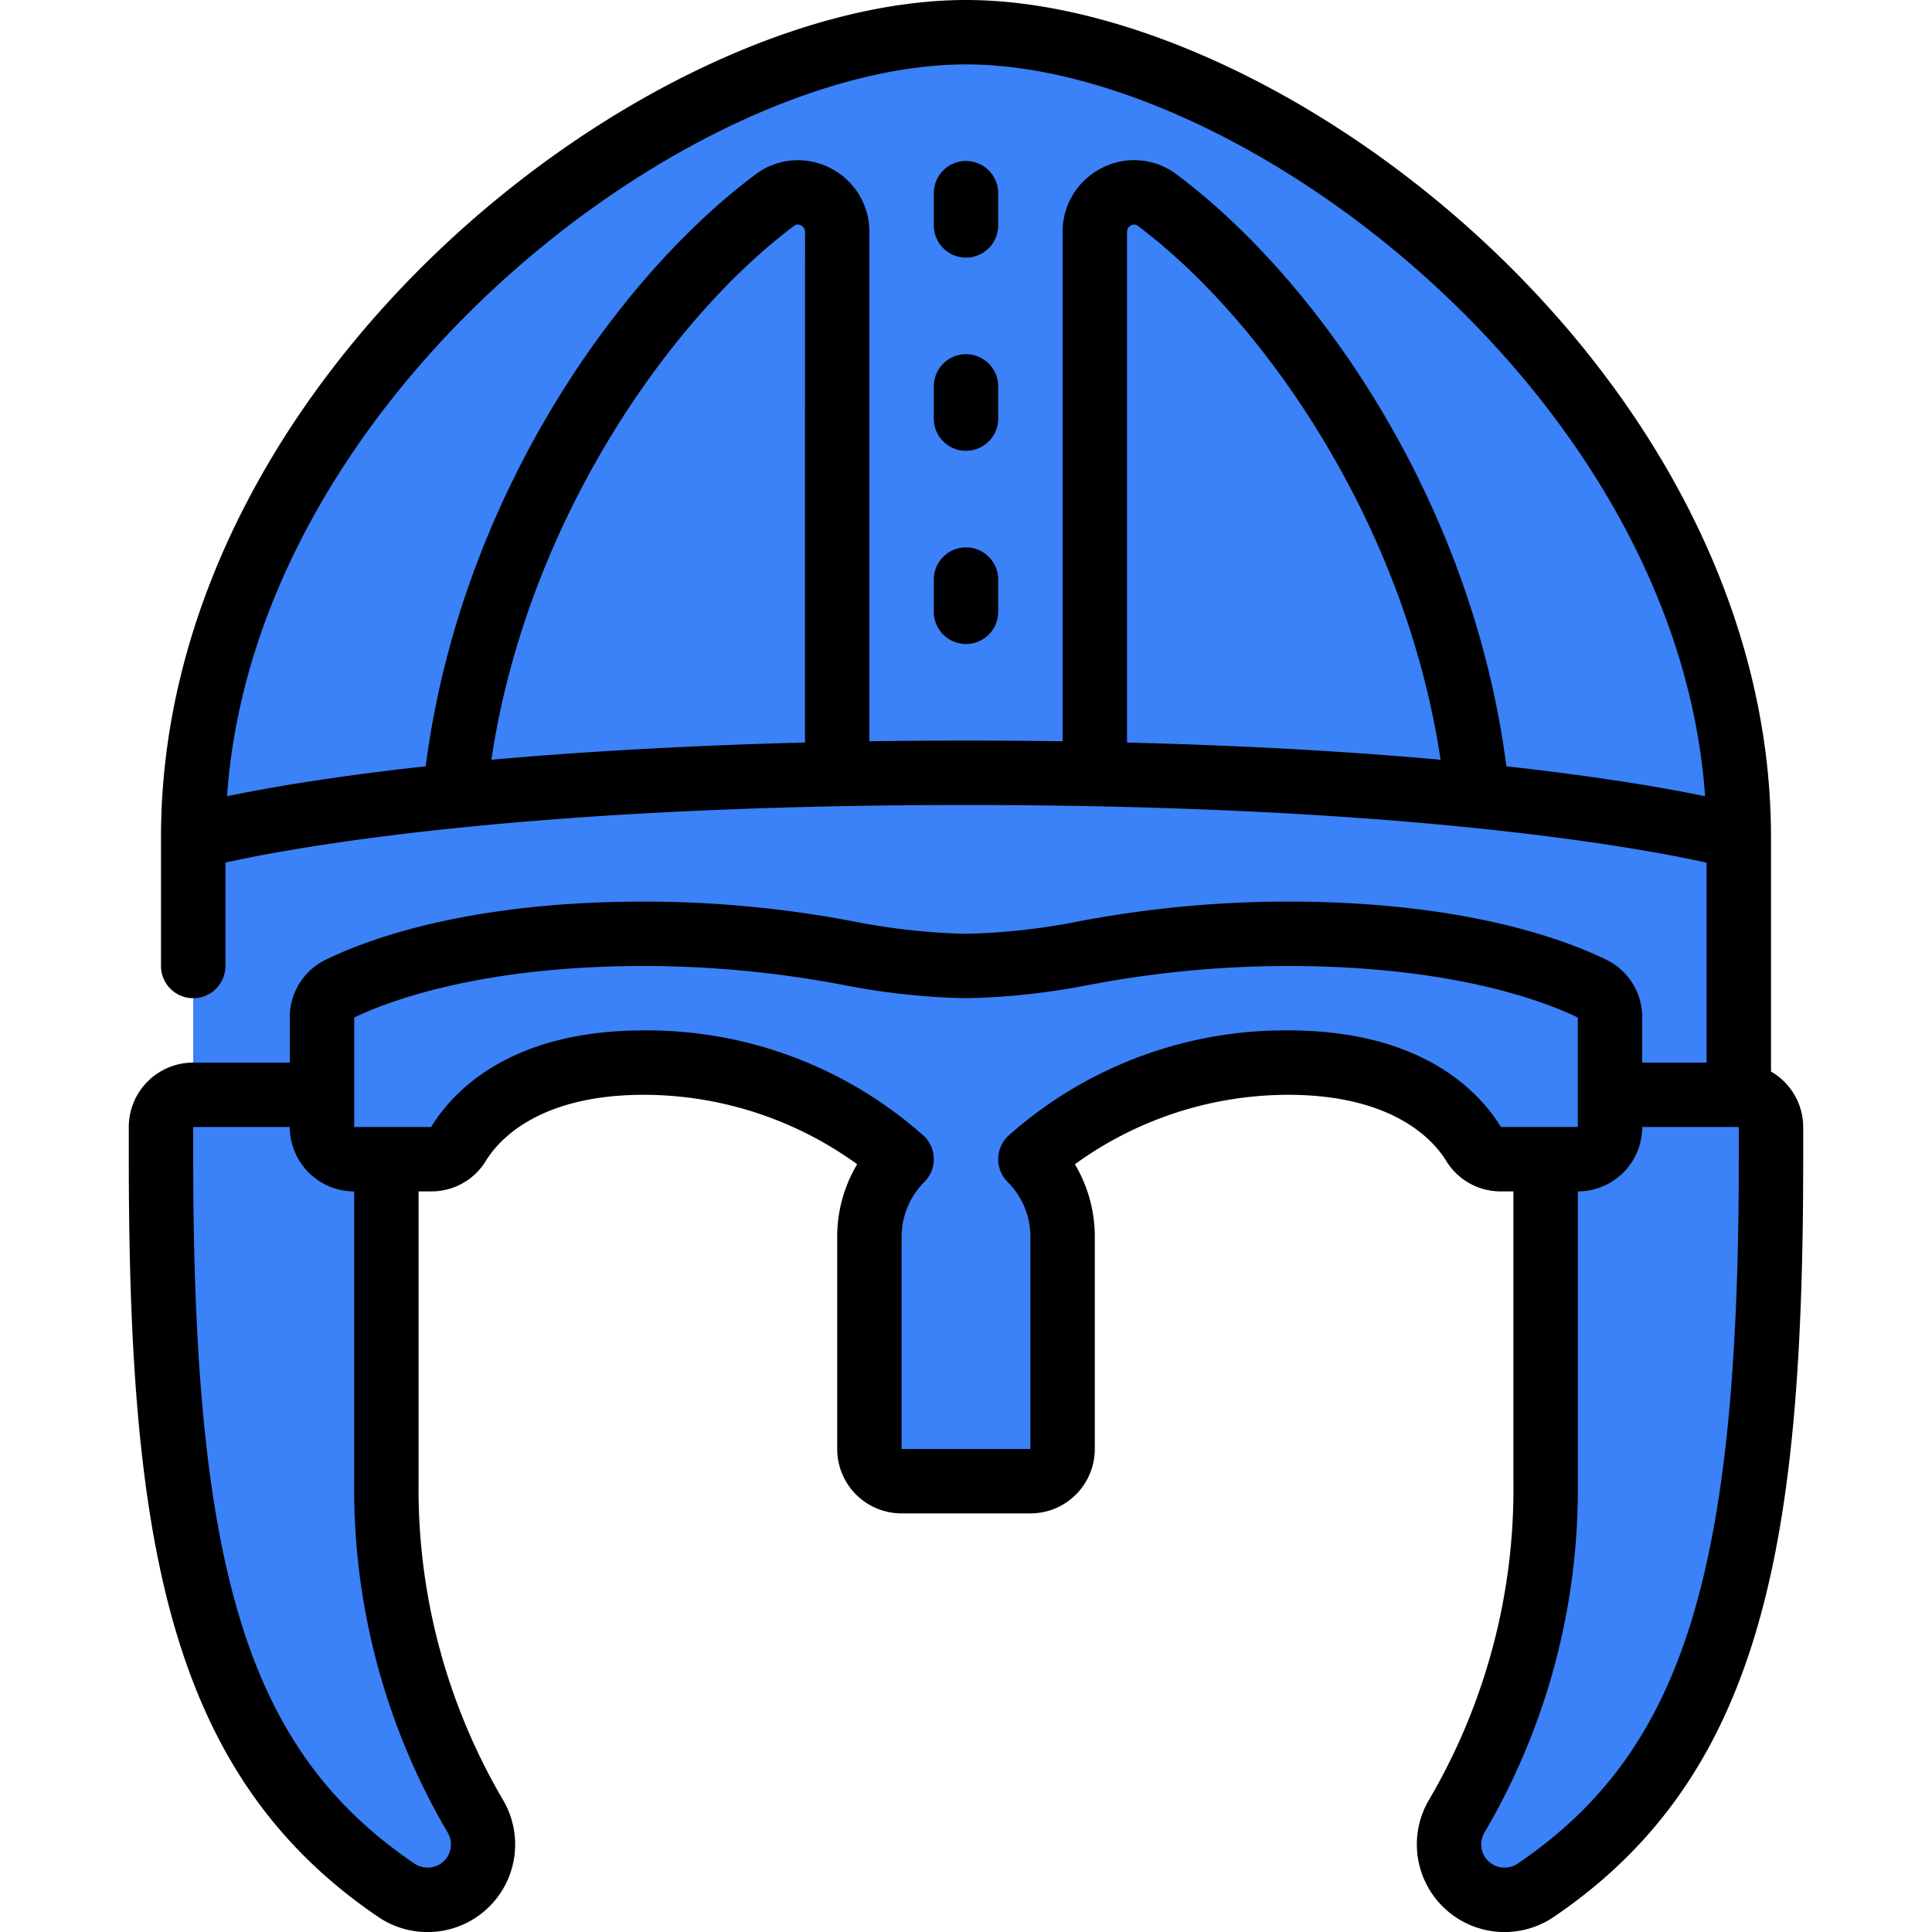 <svg xmlns="http://www.w3.org/2000/svg" version="1.1" width="45" height="45" x="0" y="0" viewBox="0 0 60 60" style=""
  xml:space="preserve">
  <path fill="#3b81f7" d="M54 26H6C6 12 21 1 30 1s24 11 24 25z" opacity="1" data-original="#b6bbbc" />
  <path fill="#3b81f7"
    d="M34 24.04V7.2a1.218 1.218 0 011.93-.99c4.61 3.44 9.2 10.64 9.96 18.5zm-19.89.67c.76-7.86 5.35-15.06 9.96-18.5A1.218 1.218 0 0126 7.2v16.84z"
    opacity="1" data-original="#a1a7a8" />
  <path fill="#3b81f7" d="M54 26v9h-6l-5.48-3.97h-26L12 35H6v-9s7-2 24-2 24 2 24 2z" opacity="1"
    data-original="#cfd2d3" />
  <path fill="#3b81f7"
    d="M6 34a1 1 0 00-1 1v1c0 12.2 1.41 18.7 7.306 22.7a1.73 1.73 0 002.194-.2 1.715 1.715 0 00.255-2.1A20.01 20.01 0 0112 46V34zm48 0a1 1 0 011 1v1c0 12.2-1.41 18.7-7.306 22.7a1.73 1.73 0 01-2.194-.2 1.715 1.715 0 01-.255-2.1A20.01 20.01 0 0048 46V34z"
    opacity="1" data-original="#f2bc35" />
  <path fill="#3b81f7"
    d="M30 30c3 0 5-1 10-1 5.277 0 8.28 1.136 9.44 1.7a.993.993 0 01.56.9V35a1 1 0 01-1 1h-2.39a.992.992 0 01-.848-.474C45.244 34.68 43.742 33 40 33a11.978 11.978 0 00-8 3 3.415 3.415 0 011 2.414V45a1 1 0 01-1 1h-4a1 1 0 01-1-1v-6.586A3.415 3.415 0 0128 36a11.978 11.978 0 00-8-3c-3.742 0-5.244 1.68-5.762 2.526a.992.992 0 01-.85.474H11a1 1 0 01-1-1v-3.4a.993.993 0 01.56-.9c1.16-.56 4.163-1.7 9.44-1.7 5 0 7 1 10 1z"
    opacity="1" data-original="#d3a02d" />
  <g fill="#373737">
    <path
      d="M44.39 55.877a2.723 2.723 0 003.866 3.653C54.766 55.112 56 47.852 56 36v-1a1.993 1.993 0 00-1-1.722V26C55 11.647 39.872 0 30 0S5 11.647 5 26v4a1 1 0 002 0v-3.212C9.16 26.308 16.31 25 30 25c13.65 0 20.833 1.31 23 1.79V33h-2v-1.4a1.98 1.98 0 00-1.126-1.8c-1.39-.675-4.52-1.8-9.874-1.8a34.754 34.754 0 00-6.48.61A20.253 20.253 0 0130 29a20.253 20.253 0 01-3.52-.39A34.754 34.754 0 0020 28c-5.354 0-8.485 1.125-9.873 1.8A1.982 1.982 0 009 31.6V33H6a2 2 0 00-2 2v1c0 11.852 1.234 19.112 7.744 23.53a2.722 2.722 0 003.865-3.653A19.064 19.064 0 0113 46v-9h.39a1.978 1.978 0 001.7-.95C15.467 35.433 16.7 34 20 34a11.31 11.31 0 016.62 2.157A4.38 4.38 0 0026 38.414V45a2 2 0 002 2h4a2 2 0 002-2v-6.586a4.39 4.39 0 00-.618-2.257A11.3 11.3 0 0140 34c3.3 0 4.532 1.434 4.91 2.047a1.978 1.978 0 001.7.953H47v9a19.064 19.064 0 01-2.61 9.877zM25 23.06c-3.875.1-7.1.3-9.74.535 1.1-7.377 5.547-13.7 9.4-16.58A.182.182 0 0124.875 7a.216.216 0 01.126.2zm2-.04V7.2a2.212 2.212 0 00-1.225-1.985 2.188 2.188 0 00-2.3.193c-4.414 3.294-9.2 10.2-10.254 18.39-2.966.326-4.982.683-6.17.93C7.92 12.276 21.417 2 30 2s22.08 10.276 22.953 22.728c-1.19-.247-3.205-.6-6.172-.93-1.05-8.187-5.84-15.1-10.257-18.393a2.183 2.183 0 00-2.3-.19A2.212 2.212 0 0033 7.2v15.82Q31.554 23 30 23t-3 .02zm17.74.575c-2.637-.238-5.865-.438-9.74-.534V7.2a.216.216 0 01.126-.2.182.182 0 01.206.012c3.86 2.88 8.307 9.206 9.407 16.588zM13.9 56.905a.722.722 0 01-.105.883.73.73 0 01-.923.088C7.732 54.39 6 48.87 6 36v-1h3a2 2 0 002 2v9a21.053 21.053 0 002.9 10.906zM40 32a12.924 12.924 0 00-8.707 3.293 1 1 0 000 1.414A2.4 2.4 0 0132 38.414V45h-4v-6.586a2.4 2.4 0 01.707-1.707 1 1 0 000-1.414A12.924 12.924 0 0020 32c-4.15 0-5.925 1.88-6.61 3H11v-3.4c1-.48 3.863-1.6 9.005-1.6a33.174 33.174 0 016.143.58A21.985 21.985 0 0030 31a21.985 21.985 0 003.857-.42A33.174 33.174 0 0140 30c5.142 0 8.01 1.117 9 1.6V35h-2.386c-.69-1.12-2.465-3-6.614-3zm11 3h3v1c0 12.87-1.732 18.39-6.867 21.876a.73.73 0 01-.923-.088.722.722 0 01-.105-.882A21.053 21.053 0 0049 46v-9a2 2 0 002-2z"
      fill="#000000" opacity="1" data-original="#373737" />
    <path
      d="M30 17a1 1 0 00-1 1v1a1 1 0 002 0v-1a1 1 0 00-1-1zm0-6a1 1 0 00-1 1v1a1 1 0 002 0v-1a1 1 0 00-1-1zm0-6a1 1 0 00-1 1v1a1 1 0 002 0V6a1 1 0 00-1-1z"
      fill="#000000" opacity="1" data-original="#373737" />
  </g>
</svg>